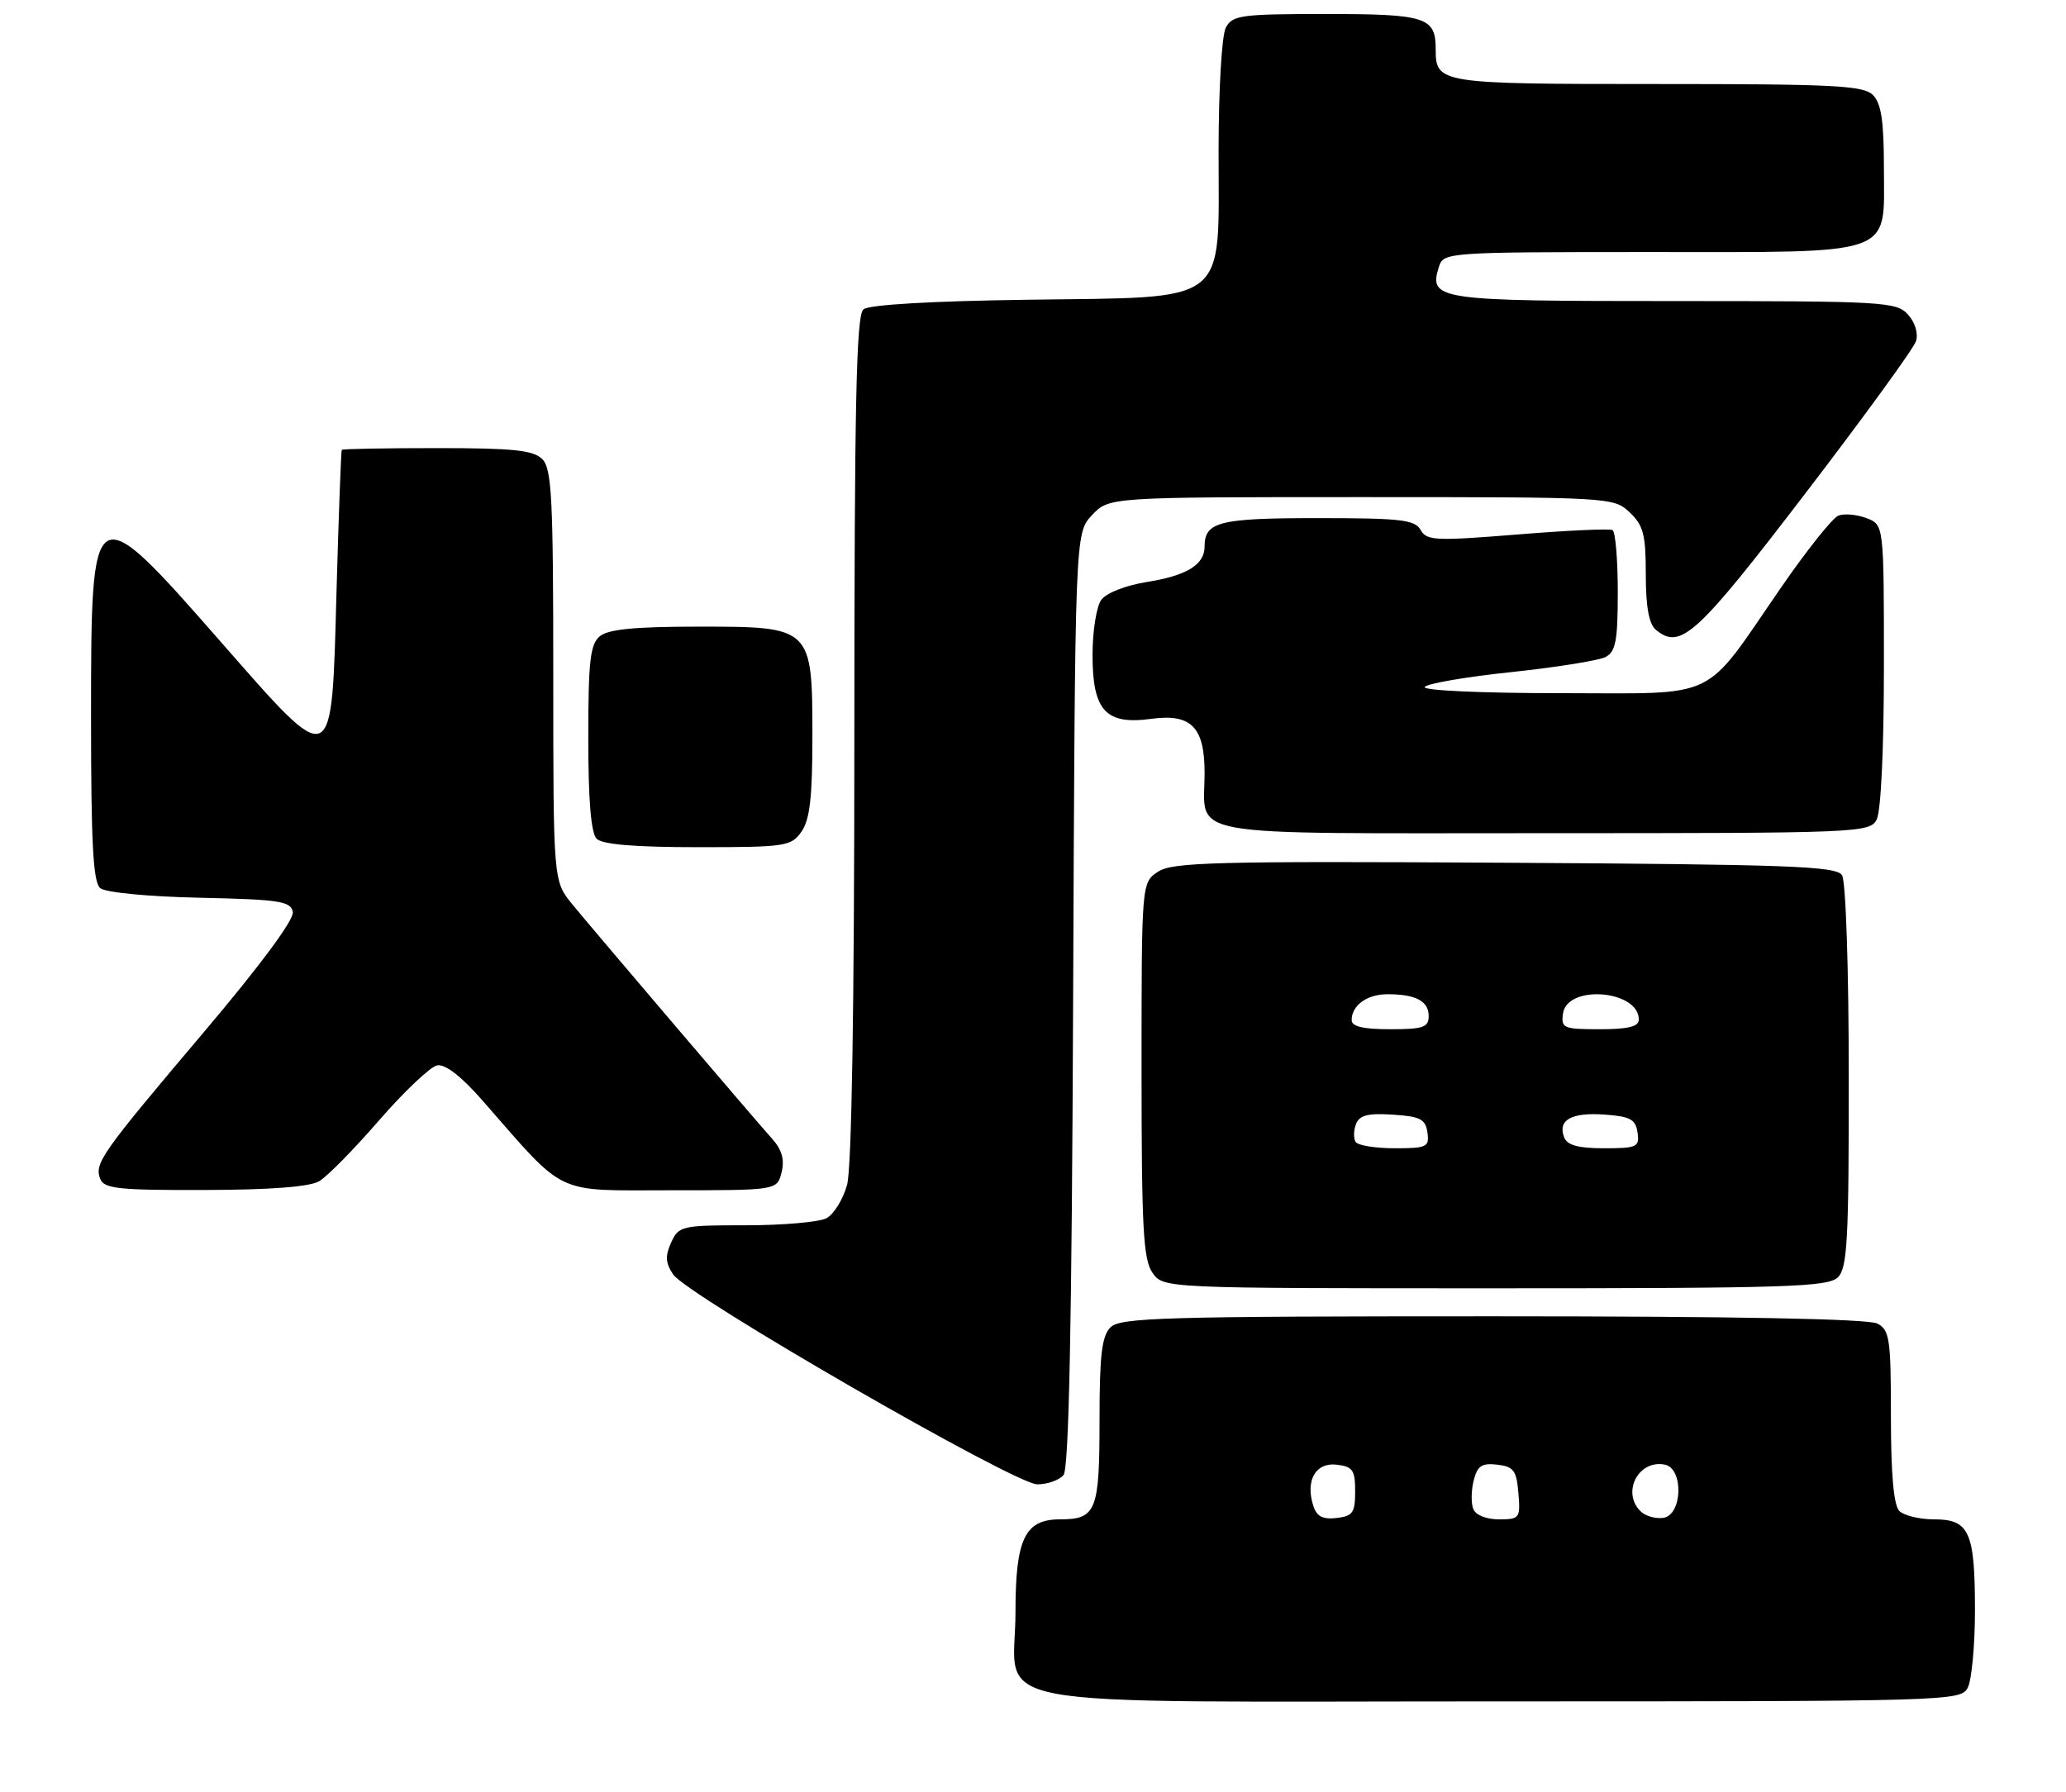 <?xml version="1.0" encoding="UTF-8" standalone="no"?>
<!DOCTYPE svg PUBLIC "-//W3C//DTD SVG 1.1//EN" "http://www.w3.org/Graphics/SVG/1.1/DTD/svg11.dtd" >
<svg xmlns="http://www.w3.org/2000/svg" xmlns:xlink="http://www.w3.org/1999/xlink" version="1.1" viewBox="0 0 295 256">
 <g >
 <path fill="currentColor"
d=" M 280.96 241.07 C 281.53 240.00 282.00 235.02 282.00 230.00 C 282.00 218.77 281.20 217.00 276.16 217.00 C 274.09 217.00 271.86 216.46 271.20 215.80 C 270.40 215.00 270.00 210.54 270.00 202.34 C 270.00 191.23 269.82 189.97 268.07 189.04 C 266.80 188.36 247.76 188.00 213.14 188.00 C 166.29 188.00 159.96 188.18 158.57 189.57 C 157.32 190.82 157.00 193.54 157.00 202.87 C 157.00 215.81 156.53 217.00 151.36 217.00 C 146.34 217.00 145.00 219.78 145.00 230.22 C 145.00 244.38 137.47 243.00 214.46 243.00 C 278.16 243.00 279.96 242.95 280.96 241.07 Z  M 151.86 210.67 C 152.63 209.74 153.04 189.40 153.23 142.75 C 153.50 76.16 153.50 76.16 155.92 73.58 C 158.35 71.00 158.35 71.00 194.36 71.00 C 229.96 71.00 230.40 71.02 232.69 73.17 C 234.66 75.03 235.00 76.34 235.00 82.05 C 235.00 86.68 235.45 89.13 236.44 89.95 C 239.95 92.87 242.25 90.77 257.72 70.55 C 266.12 59.58 273.26 49.76 273.58 48.73 C 273.93 47.63 273.46 46.06 272.44 44.93 C 270.78 43.10 269.03 43.00 238.97 43.00 C 205.01 43.00 203.96 42.85 205.48 38.05 C 206.12 36.05 206.78 36.00 235.34 36.00 C 271.07 36.00 269.00 36.74 269.00 24.01 C 269.00 17.28 268.62 14.76 267.43 13.57 C 266.07 12.21 261.87 12.00 236.63 12.00 C 205.39 12.00 205.00 11.94 205.00 7.00 C 205.00 2.45 203.58 2.00 189.34 2.00 C 177.24 2.00 175.98 2.17 175.04 3.93 C 174.45 5.03 174.00 12.72 174.00 21.76 C 174.00 43.81 175.82 42.40 146.71 42.81 C 132.95 43.00 124.08 43.52 123.29 44.18 C 122.26 45.03 122.00 57.62 121.99 105.37 C 121.99 143.85 121.61 166.85 120.95 169.24 C 120.38 171.29 119.06 173.43 118.02 173.99 C 116.98 174.54 111.82 175.00 106.54 175.00 C 97.32 175.00 96.91 175.09 95.83 177.47 C 94.96 179.38 95.02 180.39 96.11 182.01 C 98.13 185.03 144.91 212.00 148.11 212.00 C 149.57 212.00 151.25 211.40 151.86 210.67 Z  M 262.43 182.43 C 263.78 181.08 264.00 177.07 263.98 153.68 C 263.98 138.31 263.56 125.85 263.02 125.00 C 262.21 123.71 255.54 123.46 214.91 123.22 C 173.65 122.98 167.44 123.14 165.37 124.49 C 163.00 126.05 163.00 126.05 163.00 152.80 C 163.00 175.40 163.24 179.90 164.56 181.78 C 166.11 184.00 166.11 184.00 213.49 184.00 C 255.22 184.00 261.04 183.81 262.43 182.43 Z  M 45.57 168.71 C 46.71 168.05 50.57 164.12 54.14 160.00 C 57.72 155.88 61.45 152.35 62.42 152.16 C 63.56 151.94 65.85 153.71 68.85 157.13 C 80.99 170.99 78.92 170.00 95.86 170.00 C 110.96 170.00 110.96 170.00 111.60 167.44 C 112.05 165.65 111.66 164.23 110.29 162.69 C 107.46 159.52 84.95 133.10 81.73 129.17 C 79.00 125.85 79.00 125.85 79.00 96.49 C 79.00 71.14 78.79 66.93 77.43 65.57 C 76.16 64.30 73.30 64.00 62.43 64.00 C 55.04 64.00 48.91 64.11 48.80 64.25 C 48.70 64.39 48.36 73.50 48.05 84.50 C 47.34 110.38 47.77 110.20 31.41 91.54 C 13.11 70.67 13.00 70.73 13.00 102.50 C 13.00 120.50 13.30 126.00 14.31 126.85 C 15.07 127.47 21.12 128.06 28.55 128.22 C 39.92 128.47 41.52 128.71 41.81 130.25 C 42.02 131.33 37.23 137.81 29.21 147.29 C 14.39 164.81 13.46 166.14 14.31 168.37 C 14.85 169.77 16.91 170.00 29.22 169.96 C 38.56 169.94 44.22 169.51 45.57 168.71 Z  M 114.44 118.78 C 115.63 117.09 116.00 113.88 116.00 105.39 C 116.00 89.52 115.98 89.50 99.74 89.50 C 90.67 89.50 86.86 89.87 85.65 90.87 C 84.27 92.02 84.00 94.38 84.00 105.42 C 84.00 114.34 84.39 118.99 85.20 119.80 C 86.01 120.61 90.68 121.00 99.64 121.00 C 112.19 121.00 112.97 120.88 114.44 118.78 Z  M 267.96 117.07 C 268.58 115.92 269.00 106.98 269.00 95.04 C 269.00 74.95 269.00 74.95 266.51 74.00 C 265.14 73.48 263.34 73.32 262.51 73.64 C 261.68 73.95 258.01 78.55 254.35 83.86 C 242.95 100.39 245.85 99.00 222.75 99.00 C 211.59 99.00 203.12 98.62 203.43 98.12 C 203.72 97.64 209.26 96.68 215.73 96.00 C 222.21 95.31 228.29 94.34 229.25 93.84 C 230.71 93.08 231.00 91.52 231.00 84.52 C 231.00 79.90 230.66 75.93 230.25 75.71 C 229.84 75.48 223.72 75.76 216.65 76.34 C 204.96 77.28 203.71 77.23 202.85 75.69 C 202.03 74.23 200.02 74.00 188.15 74.00 C 174.06 74.00 172.00 74.52 172.00 78.08 C 172.00 80.66 169.42 82.23 163.71 83.13 C 160.73 83.61 157.97 84.69 157.25 85.67 C 156.56 86.61 156.00 90.15 156.00 93.54 C 156.00 101.50 157.88 103.56 164.36 102.67 C 170.09 101.89 172.00 103.82 172.00 110.39 C 172.00 119.75 167.79 119.00 220.50 119.00 C 265.38 119.00 266.96 118.94 267.96 117.07 Z  M 187.52 215.06 C 186.37 211.45 187.85 208.85 190.84 209.19 C 193.16 209.46 193.50 209.95 193.50 213.00 C 193.50 216.05 193.16 216.54 190.84 216.81 C 188.87 217.04 188.00 216.58 187.52 215.06 Z  M 210.36 215.50 C 210.04 214.67 210.07 212.84 210.43 211.43 C 210.95 209.36 211.58 208.93 213.78 209.19 C 216.13 209.46 216.54 210.01 216.81 213.25 C 217.11 216.84 216.99 217.00 214.03 217.00 C 212.20 217.00 210.70 216.39 210.36 215.50 Z  M 234.24 215.84 C 231.52 213.12 233.94 208.46 237.70 209.18 C 240.43 209.71 240.25 216.39 237.49 216.79 C 236.38 216.95 234.92 216.52 234.24 215.84 Z  M 193.56 163.09 C 193.25 162.59 193.28 161.44 193.62 160.54 C 194.11 159.28 195.33 158.97 198.88 159.20 C 202.80 159.45 203.55 159.84 203.82 161.75 C 204.11 163.83 203.75 164.00 199.13 164.00 C 196.37 164.00 193.87 163.59 193.56 163.09 Z  M 223.34 162.43 C 222.39 159.96 224.37 158.85 229.11 159.19 C 232.79 159.45 233.55 159.87 233.82 161.75 C 234.12 163.83 233.76 164.00 229.04 164.00 C 225.33 164.00 223.77 163.57 223.34 162.43 Z  M 193.00 145.70 C 193.00 143.59 195.20 142.00 198.12 142.00 C 202.14 142.00 204.00 142.98 204.00 145.11 C 204.00 146.73 203.23 147.00 198.50 147.00 C 194.65 147.00 193.00 146.61 193.00 145.70 Z  M 223.18 144.75 C 223.77 140.57 234.00 141.40 234.00 145.62 C 234.00 146.63 232.49 147.00 228.43 147.00 C 223.23 147.00 222.88 146.85 223.18 144.75 Z "/>
</g>
</svg>
